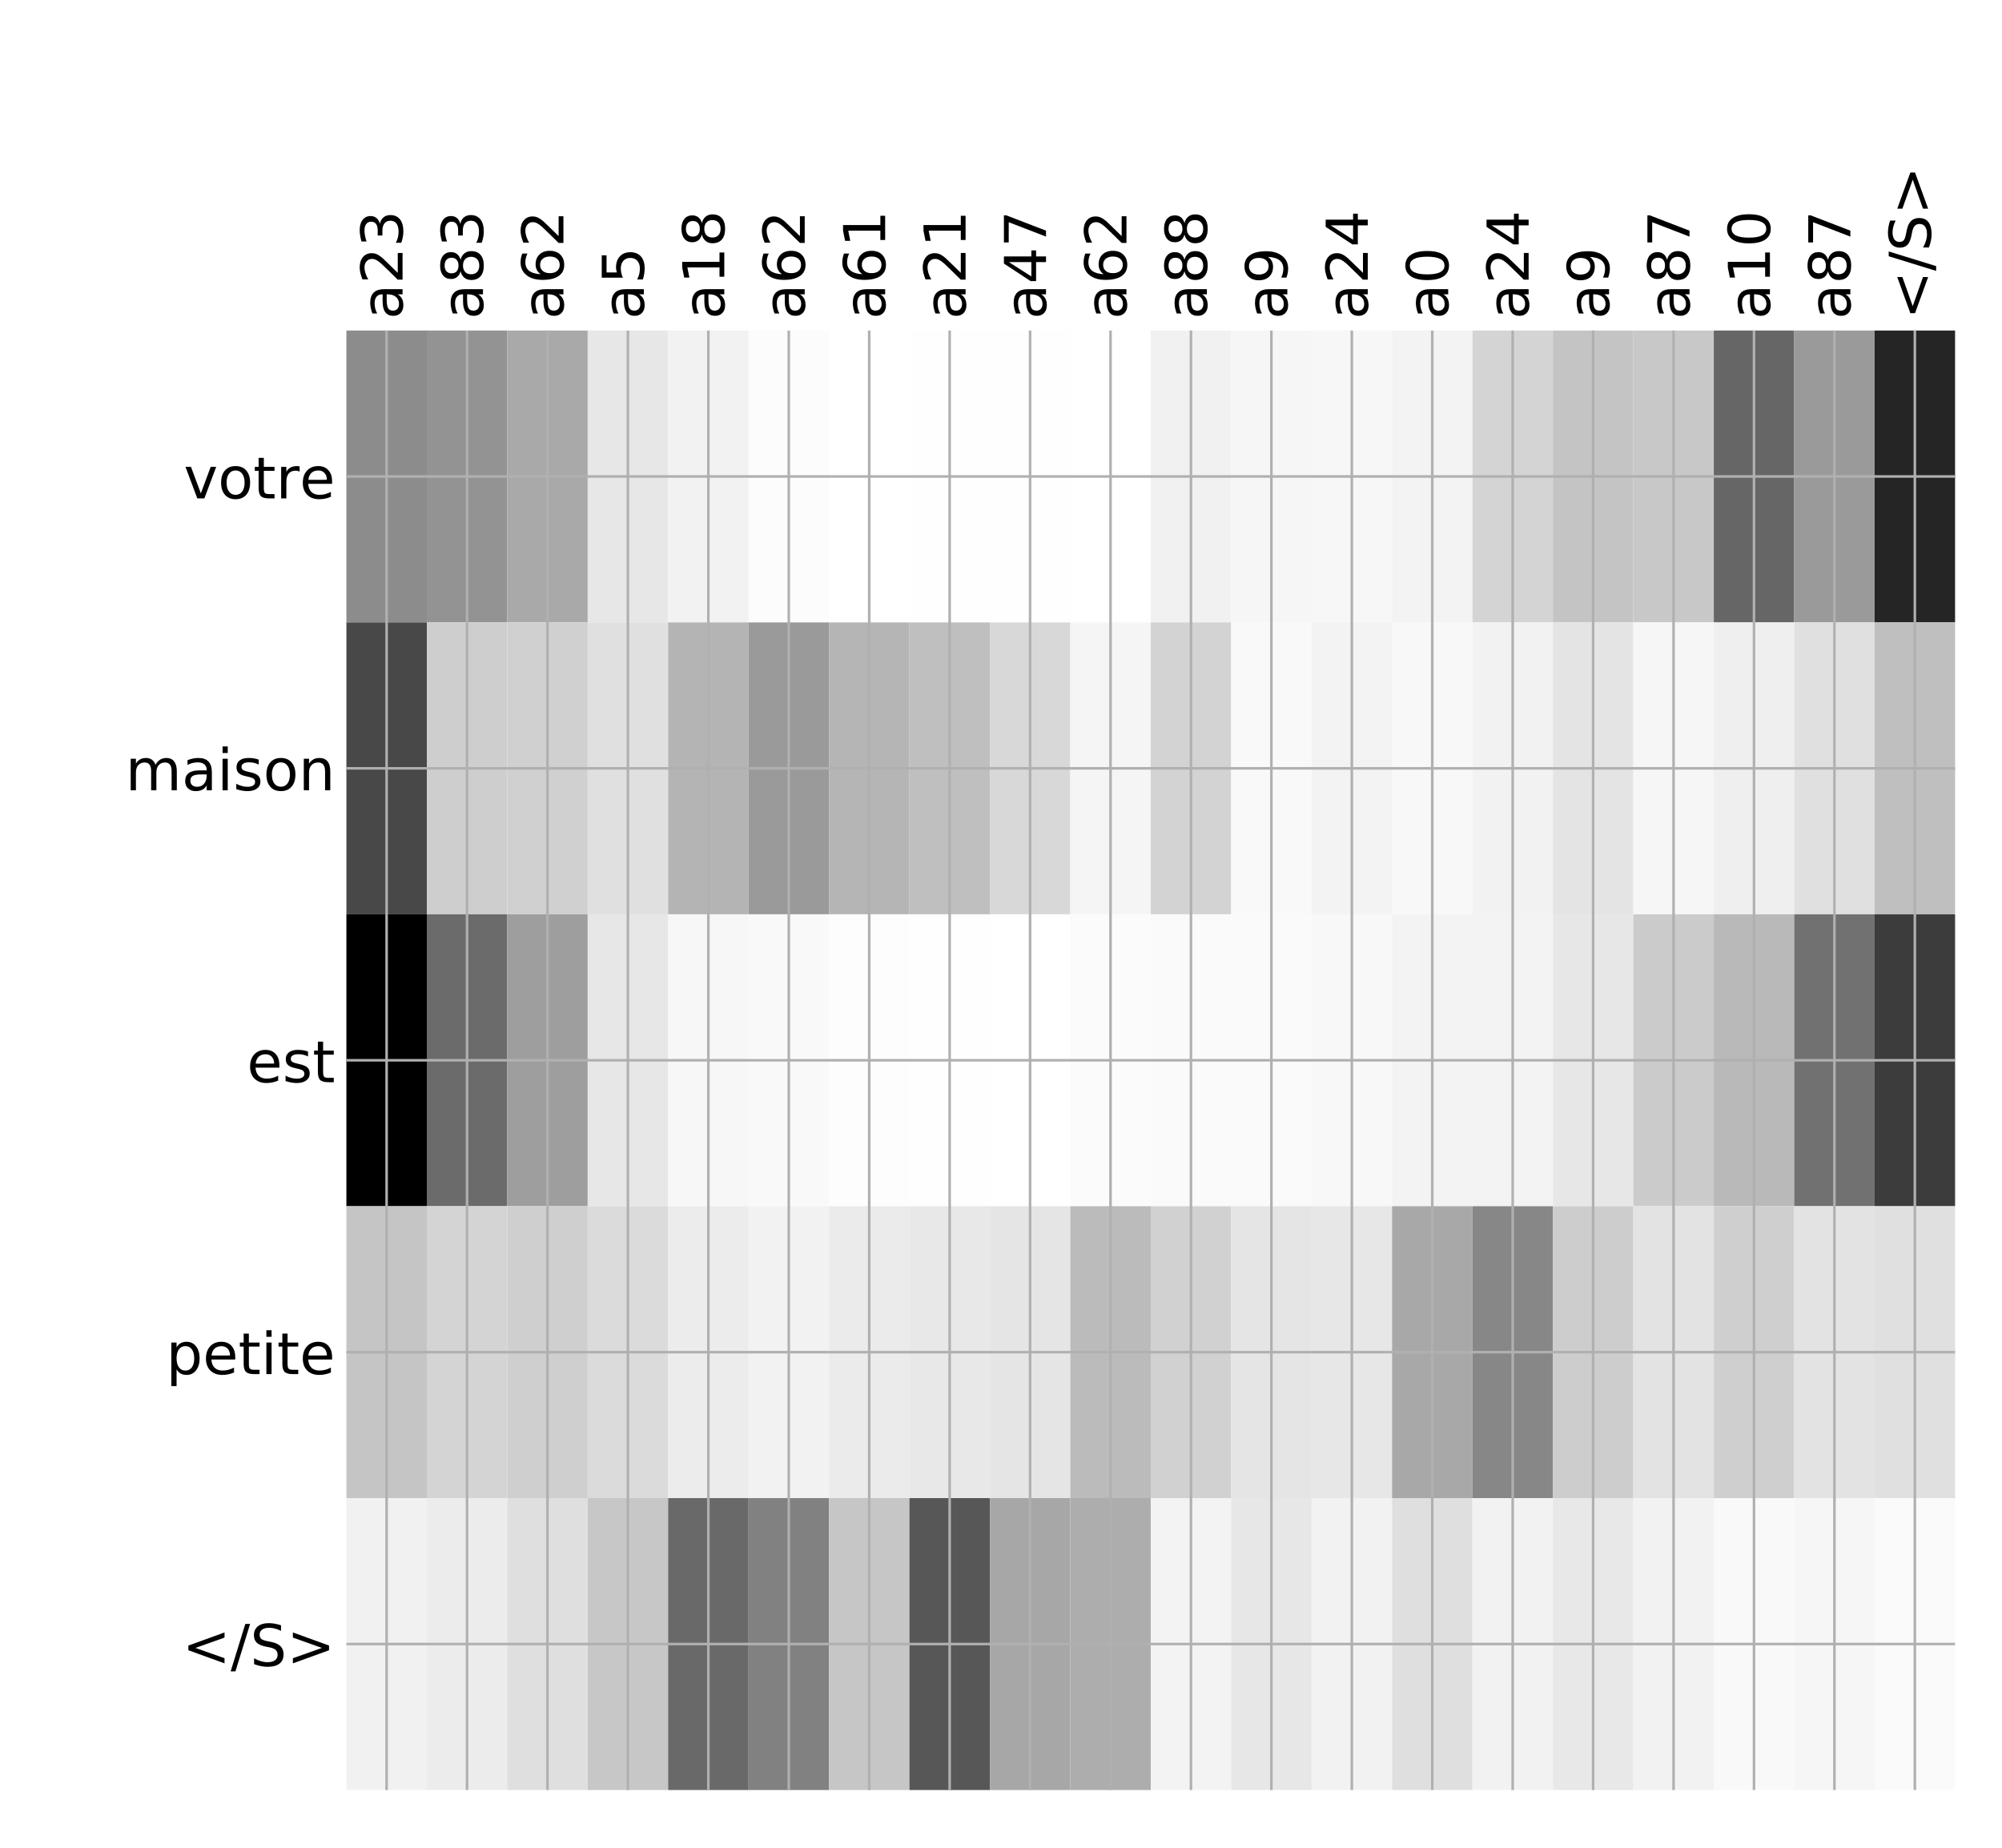 <?xml version="1.0" encoding="utf-8" standalone="no"?>
<!DOCTYPE svg PUBLIC "-//W3C//DTD SVG 1.1//EN"
  "http://www.w3.org/Graphics/SVG/1.1/DTD/svg11.dtd">
<!-- Created with matplotlib (http://matplotlib.org/) -->
<svg height="576pt" version="1.1" viewBox="0 0 624 576" width="624pt" xmlns="http://www.w3.org/2000/svg" xmlns:xlink="http://www.w3.org/1999/xlink">
 <defs>
  <style type="text/css">
*{stroke-linecap:butt;stroke-linejoin:round;}
  </style>
 </defs>
 <g id="figure_1">
  <g id="patch_1">
   <path d="M 0 576 
L 624 576 
L 624 0 
L 0 0 
z
" style="fill:#ffffff;"/>
  </g>
  <g id="axes_1">
   <g id="PolyCollection_1">
    <path clip-path="url(#p3d33e435b2)" d="M 107.968 103.033 
L 107.968 194.027 
L 133.038 194.027 
L 133.038 103.033 
L 107.968 103.033 
z
" style="fill:#8c8c8c;"/>
    <path clip-path="url(#p3d33e435b2)" d="M 133.038 103.033 
L 133.038 194.027 
L 158.108 194.027 
L 158.108 103.033 
L 133.038 103.033 
z
" style="fill:#939393;"/>
    <path clip-path="url(#p3d33e435b2)" d="M 158.108 103.033 
L 158.108 194.027 
L 183.179 194.027 
L 183.179 103.033 
L 158.108 103.033 
z
" style="fill:#a9a9a9;"/>
    <path clip-path="url(#p3d33e435b2)" d="M 183.179 103.033 
L 183.179 194.027 
L 208.249 194.027 
L 208.249 103.033 
L 183.179 103.033 
z
" style="fill:#e7e7e7;"/>
    <path clip-path="url(#p3d33e435b2)" d="M 208.249 103.033 
L 208.249 194.027 
L 233.32 194.027 
L 233.32 103.033 
L 208.249 103.033 
z
" style="fill:#f2f2f2;"/>
    <path clip-path="url(#p3d33e435b2)" d="M 233.32 103.033 
L 233.32 194.027 
L 258.39 194.027 
L 258.39 103.033 
L 233.32 103.033 
z
" style="fill:#fcfcfc;"/>
    <path clip-path="url(#p3d33e435b2)" d="M 258.39 103.033 
L 258.39 194.027 
L 283.46 194.027 
L 283.46 103.033 
L 258.39 103.033 
z
" style="fill:#ffffff;"/>
    <path clip-path="url(#p3d33e435b2)" d="M 283.46 103.033 
L 283.46 194.027 
L 308.531 194.027 
L 308.531 103.033 
L 283.46 103.033 
z
" style="fill:#fefefe;"/>
    <path clip-path="url(#p3d33e435b2)" d="M 308.531 103.033 
L 308.531 194.027 
L 333.601 194.027 
L 333.601 103.033 
L 308.531 103.033 
z
" style="fill:#fefefe;"/>
    <path clip-path="url(#p3d33e435b2)" d="M 333.601 103.033 
L 333.601 194.027 
L 358.671 194.027 
L 358.671 103.033 
L 333.601 103.033 
z
" style="fill:#ffffff;"/>
    <path clip-path="url(#p3d33e435b2)" d="M 358.671 103.033 
L 358.671 194.027 
L 383.742 194.027 
L 383.742 103.033 
L 358.671 103.033 
z
" style="fill:#f1f1f1;"/>
    <path clip-path="url(#p3d33e435b2)" d="M 383.742 103.033 
L 383.742 194.027 
L 408.812 194.027 
L 408.812 103.033 
L 383.742 103.033 
z
" style="fill:#f6f6f6;"/>
    <path clip-path="url(#p3d33e435b2)" d="M 408.812 103.033 
L 408.812 194.027 
L 433.882 194.027 
L 433.882 103.033 
L 408.812 103.033 
z
" style="fill:#f7f7f7;"/>
    <path clip-path="url(#p3d33e435b2)" d="M 433.882 103.033 
L 433.882 194.027 
L 458.953 194.027 
L 458.953 103.033 
L 433.882 103.033 
z
" style="fill:#f3f3f3;"/>
    <path clip-path="url(#p3d33e435b2)" d="M 458.953 103.033 
L 458.953 194.027 
L 484.023 194.027 
L 484.023 103.033 
L 458.953 103.033 
z
" style="fill:#d4d4d4;"/>
    <path clip-path="url(#p3d33e435b2)" d="M 484.023 103.033 
L 484.023 194.027 
L 509.094 194.027 
L 509.094 103.033 
L 484.023 103.033 
z
" style="fill:#c4c4c4;"/>
    <path clip-path="url(#p3d33e435b2)" d="M 509.094 103.033 
L 509.094 194.027 
L 534.164 194.027 
L 534.164 103.033 
L 509.094 103.033 
z
" style="fill:#c8c8c8;"/>
    <path clip-path="url(#p3d33e435b2)" d="M 534.164 103.033 
L 534.164 194.027 
L 559.234 194.027 
L 559.234 103.033 
L 534.164 103.033 
z
" style="fill:#666666;"/>
    <path clip-path="url(#p3d33e435b2)" d="M 559.234 103.033 
L 559.234 194.027 
L 584.305 194.027 
L 584.305 103.033 
L 559.234 103.033 
z
" style="fill:#9a9a9a;"/>
    <path clip-path="url(#p3d33e435b2)" d="M 584.305 103.033 
L 584.305 194.027 
L 609.375 194.027 
L 609.375 103.033 
L 584.305 103.033 
z
" style="fill:#252525;"/>
    <path clip-path="url(#p3d33e435b2)" d="M 107.968 194.027 
L 107.968 285.02 
L 133.038 285.02 
L 133.038 194.027 
L 107.968 194.027 
z
" style="fill:#484848;"/>
    <path clip-path="url(#p3d33e435b2)" d="M 133.038 194.027 
L 133.038 285.02 
L 158.108 285.02 
L 158.108 194.027 
L 133.038 194.027 
z
" style="fill:#cecece;"/>
    <path clip-path="url(#p3d33e435b2)" d="M 158.108 194.027 
L 158.108 285.02 
L 183.179 285.02 
L 183.179 194.027 
L 158.108 194.027 
z
" style="fill:#d0d0d0;"/>
    <path clip-path="url(#p3d33e435b2)" d="M 183.179 194.027 
L 183.179 285.02 
L 208.249 285.02 
L 208.249 194.027 
L 183.179 194.027 
z
" style="fill:#e0e0e0;"/>
    <path clip-path="url(#p3d33e435b2)" d="M 208.249 194.027 
L 208.249 285.02 
L 233.32 285.02 
L 233.32 194.027 
L 208.249 194.027 
z
" style="fill:#b4b4b4;"/>
    <path clip-path="url(#p3d33e435b2)" d="M 233.32 194.027 
L 233.32 285.02 
L 258.39 285.02 
L 258.39 194.027 
L 233.32 194.027 
z
" style="fill:#9a9a9a;"/>
    <path clip-path="url(#p3d33e435b2)" d="M 258.39 194.027 
L 258.39 285.02 
L 283.46 285.02 
L 283.46 194.027 
L 258.39 194.027 
z
" style="fill:#b5b5b5;"/>
    <path clip-path="url(#p3d33e435b2)" d="M 283.46 194.027 
L 283.46 285.02 
L 308.531 285.02 
L 308.531 194.027 
L 283.46 194.027 
z
" style="fill:#bfbfbf;"/>
    <path clip-path="url(#p3d33e435b2)" d="M 308.531 194.027 
L 308.531 285.02 
L 333.601 285.02 
L 333.601 194.027 
L 308.531 194.027 
z
" style="fill:#d8d8d8;"/>
    <path clip-path="url(#p3d33e435b2)" d="M 333.601 194.027 
L 333.601 285.02 
L 358.671 285.02 
L 358.671 194.027 
L 333.601 194.027 
z
" style="fill:#f5f5f5;"/>
    <path clip-path="url(#p3d33e435b2)" d="M 358.671 194.027 
L 358.671 285.02 
L 383.742 285.02 
L 383.742 194.027 
L 358.671 194.027 
z
" style="fill:#d3d3d3;"/>
    <path clip-path="url(#p3d33e435b2)" d="M 383.742 194.027 
L 383.742 285.02 
L 408.812 285.02 
L 408.812 194.027 
L 383.742 194.027 
z
" style="fill:#f9f9f9;"/>
    <path clip-path="url(#p3d33e435b2)" d="M 408.812 194.027 
L 408.812 285.02 
L 433.882 285.02 
L 433.882 194.027 
L 408.812 194.027 
z
" style="fill:#f3f3f3;"/>
    <path clip-path="url(#p3d33e435b2)" d="M 433.882 194.027 
L 433.882 285.02 
L 458.953 285.02 
L 458.953 194.027 
L 433.882 194.027 
z
" style="fill:#f8f8f8;"/>
    <path clip-path="url(#p3d33e435b2)" d="M 458.953 194.027 
L 458.953 285.02 
L 484.023 285.02 
L 484.023 194.027 
L 458.953 194.027 
z
" style="fill:#f2f2f2;"/>
    <path clip-path="url(#p3d33e435b2)" d="M 484.023 194.027 
L 484.023 285.02 
L 509.094 285.02 
L 509.094 194.027 
L 484.023 194.027 
z
" style="fill:#e4e4e4;"/>
    <path clip-path="url(#p3d33e435b2)" d="M 509.094 194.027 
L 509.094 285.02 
L 534.164 285.02 
L 534.164 194.027 
L 509.094 194.027 
z
" style="fill:#f6f6f6;"/>
    <path clip-path="url(#p3d33e435b2)" d="M 534.164 194.027 
L 534.164 285.02 
L 559.234 285.02 
L 559.234 194.027 
L 534.164 194.027 
z
" style="fill:#efefef;"/>
    <path clip-path="url(#p3d33e435b2)" d="M 559.234 194.027 
L 559.234 285.02 
L 584.305 285.02 
L 584.305 194.027 
L 559.234 194.027 
z
" style="fill:#e0e0e0;"/>
    <path clip-path="url(#p3d33e435b2)" d="M 584.305 194.027 
L 584.305 285.02 
L 609.375 285.02 
L 609.375 194.027 
L 584.305 194.027 
z
" style="fill:#bfbfbf;"/>
    <path clip-path="url(#p3d33e435b2)" d="M 107.968 285.02 
L 107.968 376.013 
L 133.038 376.013 
L 133.038 285.02 
L 107.968 285.02 
z
"/>
    <path clip-path="url(#p3d33e435b2)" d="M 133.038 285.02 
L 133.038 376.013 
L 158.108 376.013 
L 158.108 285.02 
L 133.038 285.02 
z
" style="fill:#6b6b6b;"/>
    <path clip-path="url(#p3d33e435b2)" d="M 158.108 285.02 
L 158.108 376.013 
L 183.179 376.013 
L 183.179 285.02 
L 158.108 285.02 
z
" style="fill:#9e9e9e;"/>
    <path clip-path="url(#p3d33e435b2)" d="M 183.179 285.02 
L 183.179 376.013 
L 208.249 376.013 
L 208.249 285.02 
L 183.179 285.02 
z
" style="fill:#e7e7e7;"/>
    <path clip-path="url(#p3d33e435b2)" d="M 208.249 285.02 
L 208.249 376.013 
L 233.32 376.013 
L 233.32 285.02 
L 208.249 285.02 
z
" style="fill:#f7f7f7;"/>
    <path clip-path="url(#p3d33e435b2)" d="M 233.32 285.02 
L 233.32 376.013 
L 258.39 376.013 
L 258.39 285.02 
L 233.32 285.02 
z
" style="fill:#f9f9f9;"/>
    <path clip-path="url(#p3d33e435b2)" d="M 258.39 285.02 
L 258.39 376.013 
L 283.46 376.013 
L 283.46 285.02 
L 258.39 285.02 
z
" style="fill:#fdfdfd;"/>
    <path clip-path="url(#p3d33e435b2)" d="M 283.46 285.02 
L 283.46 376.013 
L 308.531 376.013 
L 308.531 285.02 
L 283.46 285.02 
z
" style="fill:#fefefe;"/>
    <path clip-path="url(#p3d33e435b2)" d="M 308.531 285.02 
L 308.531 376.013 
L 333.601 376.013 
L 333.601 285.02 
L 308.531 285.02 
z
" style="fill:#ffffff;"/>
    <path clip-path="url(#p3d33e435b2)" d="M 333.601 285.02 
L 333.601 376.013 
L 358.671 376.013 
L 358.671 285.02 
L 333.601 285.02 
z
" style="fill:#fbfbfb;"/>
    <path clip-path="url(#p3d33e435b2)" d="M 358.671 285.02 
L 358.671 376.013 
L 383.742 376.013 
L 383.742 285.02 
L 358.671 285.02 
z
" style="fill:#fafafa;"/>
    <path clip-path="url(#p3d33e435b2)" d="M 383.742 285.02 
L 383.742 376.013 
L 408.812 376.013 
L 408.812 285.02 
L 383.742 285.02 
z
" style="fill:#fafafa;"/>
    <path clip-path="url(#p3d33e435b2)" d="M 408.812 285.02 
L 408.812 376.013 
L 433.882 376.013 
L 433.882 285.02 
L 408.812 285.02 
z
" style="fill:#f8f8f8;"/>
    <path clip-path="url(#p3d33e435b2)" d="M 433.882 285.02 
L 433.882 376.013 
L 458.953 376.013 
L 458.953 285.02 
L 433.882 285.02 
z
" style="fill:#f3f3f3;"/>
    <path clip-path="url(#p3d33e435b2)" d="M 458.953 285.02 
L 458.953 376.013 
L 484.023 376.013 
L 484.023 285.02 
L 458.953 285.02 
z
" style="fill:#f3f3f3;"/>
    <path clip-path="url(#p3d33e435b2)" d="M 484.023 285.02 
L 484.023 376.013 
L 509.094 376.013 
L 509.094 285.02 
L 484.023 285.02 
z
" style="fill:#e7e7e7;"/>
    <path clip-path="url(#p3d33e435b2)" d="M 509.094 285.02 
L 509.094 376.013 
L 534.164 376.013 
L 534.164 285.02 
L 509.094 285.02 
z
" style="fill:#cbcbcb;"/>
    <path clip-path="url(#p3d33e435b2)" d="M 534.164 285.02 
L 534.164 376.013 
L 559.234 376.013 
L 559.234 285.02 
L 534.164 285.02 
z
" style="fill:#b9b9b9;"/>
    <path clip-path="url(#p3d33e435b2)" d="M 559.234 285.02 
L 559.234 376.013 
L 584.305 376.013 
L 584.305 285.02 
L 559.234 285.02 
z
" style="fill:#717171;"/>
    <path clip-path="url(#p3d33e435b2)" d="M 584.305 285.02 
L 584.305 376.013 
L 609.375 376.013 
L 609.375 285.02 
L 584.305 285.02 
z
" style="fill:#3c3c3c;"/>
    <path clip-path="url(#p3d33e435b2)" d="M 107.968 376.013 
L 107.968 467.007 
L 133.038 467.007 
L 133.038 376.013 
L 107.968 376.013 
z
" style="fill:#c5c5c5;"/>
    <path clip-path="url(#p3d33e435b2)" d="M 133.038 376.013 
L 133.038 467.007 
L 158.108 467.007 
L 158.108 376.013 
L 133.038 376.013 
z
" style="fill:#d4d4d4;"/>
    <path clip-path="url(#p3d33e435b2)" d="M 158.108 376.013 
L 158.108 467.007 
L 183.179 467.007 
L 183.179 376.013 
L 158.108 376.013 
z
" style="fill:#cfcfcf;"/>
    <path clip-path="url(#p3d33e435b2)" d="M 183.179 376.013 
L 183.179 467.007 
L 208.249 467.007 
L 208.249 376.013 
L 183.179 376.013 
z
" style="fill:#dbdbdb;"/>
    <path clip-path="url(#p3d33e435b2)" d="M 208.249 376.013 
L 208.249 467.007 
L 233.32 467.007 
L 233.32 376.013 
L 208.249 376.013 
z
" style="fill:#ececec;"/>
    <path clip-path="url(#p3d33e435b2)" d="M 233.32 376.013 
L 233.32 467.007 
L 258.39 467.007 
L 258.39 376.013 
L 233.32 376.013 
z
" style="fill:#f2f2f2;"/>
    <path clip-path="url(#p3d33e435b2)" d="M 258.39 376.013 
L 258.39 467.007 
L 283.46 467.007 
L 283.46 376.013 
L 258.39 376.013 
z
" style="fill:#ebebeb;"/>
    <path clip-path="url(#p3d33e435b2)" d="M 283.46 376.013 
L 283.46 467.007 
L 308.531 467.007 
L 308.531 376.013 
L 283.46 376.013 
z
" style="fill:#e8e8e8;"/>
    <path clip-path="url(#p3d33e435b2)" d="M 308.531 376.013 
L 308.531 467.007 
L 333.601 467.007 
L 333.601 376.013 
L 308.531 376.013 
z
" style="fill:#e5e5e5;"/>
    <path clip-path="url(#p3d33e435b2)" d="M 333.601 376.013 
L 333.601 467.007 
L 358.671 467.007 
L 358.671 376.013 
L 333.601 376.013 
z
" style="fill:#bbbbbb;"/>
    <path clip-path="url(#p3d33e435b2)" d="M 358.671 376.013 
L 358.671 467.007 
L 383.742 467.007 
L 383.742 376.013 
L 358.671 376.013 
z
" style="fill:#d1d1d1;"/>
    <path clip-path="url(#p3d33e435b2)" d="M 383.742 376.013 
L 383.742 467.007 
L 408.812 467.007 
L 408.812 376.013 
L 383.742 376.013 
z
" style="fill:#e5e5e5;"/>
    <path clip-path="url(#p3d33e435b2)" d="M 408.812 376.013 
L 408.812 467.007 
L 433.882 467.007 
L 433.882 376.013 
L 408.812 376.013 
z
" style="fill:#e7e7e7;"/>
    <path clip-path="url(#p3d33e435b2)" d="M 433.882 376.013 
L 433.882 467.007 
L 458.953 467.007 
L 458.953 376.013 
L 433.882 376.013 
z
" style="fill:#a8a8a8;"/>
    <path clip-path="url(#p3d33e435b2)" d="M 458.953 376.013 
L 458.953 467.007 
L 484.023 467.007 
L 484.023 376.013 
L 458.953 376.013 
z
" style="fill:#878787;"/>
    <path clip-path="url(#p3d33e435b2)" d="M 484.023 376.013 
L 484.023 467.007 
L 509.094 467.007 
L 509.094 376.013 
L 484.023 376.013 
z
" style="fill:#cdcdcd;"/>
    <path clip-path="url(#p3d33e435b2)" d="M 509.094 376.013 
L 509.094 467.007 
L 534.164 467.007 
L 534.164 376.013 
L 509.094 376.013 
z
" style="fill:#e3e3e3;"/>
    <path clip-path="url(#p3d33e435b2)" d="M 534.164 376.013 
L 534.164 467.007 
L 559.234 467.007 
L 559.234 376.013 
L 534.164 376.013 
z
" style="fill:#cfcfcf;"/>
    <path clip-path="url(#p3d33e435b2)" d="M 559.234 376.013 
L 559.234 467.007 
L 584.305 467.007 
L 584.305 376.013 
L 559.234 376.013 
z
" style="fill:#e3e3e3;"/>
    <path clip-path="url(#p3d33e435b2)" d="M 584.305 376.013 
L 584.305 467.007 
L 609.375 467.007 
L 609.375 376.013 
L 584.305 376.013 
z
" style="fill:#e0e0e0;"/>
    <path clip-path="url(#p3d33e435b2)" d="M 107.968 467.007 
L 107.968 558 
L 133.038 558 
L 133.038 467.007 
L 107.968 467.007 
z
" style="fill:#f1f1f1;"/>
    <path clip-path="url(#p3d33e435b2)" d="M 133.038 467.007 
L 133.038 558 
L 158.108 558 
L 158.108 467.007 
L 133.038 467.007 
z
" style="fill:#ececec;"/>
    <path clip-path="url(#p3d33e435b2)" d="M 158.108 467.007 
L 158.108 558 
L 183.179 558 
L 183.179 467.007 
L 158.108 467.007 
z
" style="fill:#dfdfdf;"/>
    <path clip-path="url(#p3d33e435b2)" d="M 183.179 467.007 
L 183.179 558 
L 208.249 558 
L 208.249 467.007 
L 183.179 467.007 
z
" style="fill:#c7c7c7;"/>
    <path clip-path="url(#p3d33e435b2)" d="M 208.249 467.007 
L 208.249 558 
L 233.32 558 
L 233.32 467.007 
L 208.249 467.007 
z
" style="fill:#696969;"/>
    <path clip-path="url(#p3d33e435b2)" d="M 233.32 467.007 
L 233.32 558 
L 258.39 558 
L 258.39 467.007 
L 233.32 467.007 
z
" style="fill:#818181;"/>
    <path clip-path="url(#p3d33e435b2)" d="M 258.39 467.007 
L 258.39 558 
L 283.46 558 
L 283.46 467.007 
L 258.39 467.007 
z
" style="fill:#c6c6c6;"/>
    <path clip-path="url(#p3d33e435b2)" d="M 283.46 467.007 
L 283.46 558 
L 308.531 558 
L 308.531 467.007 
L 283.46 467.007 
z
" style="fill:#575757;"/>
    <path clip-path="url(#p3d33e435b2)" d="M 308.531 467.007 
L 308.531 558 
L 333.601 558 
L 333.601 467.007 
L 308.531 467.007 
z
" style="fill:#a7a7a7;"/>
    <path clip-path="url(#p3d33e435b2)" d="M 333.601 467.007 
L 333.601 558 
L 358.671 558 
L 358.671 467.007 
L 333.601 467.007 
z
" style="fill:#adadad;"/>
    <path clip-path="url(#p3d33e435b2)" d="M 358.671 467.007 
L 358.671 558 
L 383.742 558 
L 383.742 467.007 
L 358.671 467.007 
z
" style="fill:#f3f3f3;"/>
    <path clip-path="url(#p3d33e435b2)" d="M 383.742 467.007 
L 383.742 558 
L 408.812 558 
L 408.812 467.007 
L 383.742 467.007 
z
" style="fill:#e7e7e7;"/>
    <path clip-path="url(#p3d33e435b2)" d="M 408.812 467.007 
L 408.812 558 
L 433.882 558 
L 433.882 467.007 
L 408.812 467.007 
z
" style="fill:#f2f2f2;"/>
    <path clip-path="url(#p3d33e435b2)" d="M 433.882 467.007 
L 433.882 558 
L 458.953 558 
L 458.953 467.007 
L 433.882 467.007 
z
" style="fill:#dfdfdf;"/>
    <path clip-path="url(#p3d33e435b2)" d="M 458.953 467.007 
L 458.953 558 
L 484.023 558 
L 484.023 467.007 
L 458.953 467.007 
z
" style="fill:#f2f2f2;"/>
    <path clip-path="url(#p3d33e435b2)" d="M 484.023 467.007 
L 484.023 558 
L 509.094 558 
L 509.094 467.007 
L 484.023 467.007 
z
" style="fill:#e8e8e8;"/>
    <path clip-path="url(#p3d33e435b2)" d="M 509.094 467.007 
L 509.094 558 
L 534.164 558 
L 534.164 467.007 
L 509.094 467.007 
z
" style="fill:#f2f2f2;"/>
    <path clip-path="url(#p3d33e435b2)" d="M 534.164 467.007 
L 534.164 558 
L 559.234 558 
L 559.234 467.007 
L 534.164 467.007 
z
" style="fill:#f9f9f9;"/>
    <path clip-path="url(#p3d33e435b2)" d="M 559.234 467.007 
L 559.234 558 
L 584.305 558 
L 584.305 467.007 
L 559.234 467.007 
z
" style="fill:#f6f6f6;"/>
    <path clip-path="url(#p3d33e435b2)" d="M 584.305 467.007 
L 584.305 558 
L 609.375 558 
L 609.375 467.007 
L 584.305 467.007 
z
" style="fill:#fafafa;"/>
   </g>
   <g id="matplotlib.axis_1">
    <g id="xtick_1">
     <g id="line2d_1">
      <path clip-path="url(#p3d33e435b2)" d="M 120.503 558 
L 120.503 103.033 
" style="fill:none;stroke:#b0b0b0;stroke-linecap:square;stroke-width:0.8;"/>
     </g>
     <g id="line2d_2"/>
     <g id="text_1">
      <!-- a23 -->
      <defs>
       <path d="M 34.281 27.484 
Q 23.391 27.484 19.188 25 
Q 14.984 22.516 14.984 16.5 
Q 14.984 11.719 18.141 8.906 
Q 21.297 6.109 26.703 6.109 
Q 34.188 6.109 38.703 11.406 
Q 43.219 16.703 43.219 25.484 
L 43.219 27.484 
z
M 52.203 31.203 
L 52.203 0 
L 43.219 0 
L 43.219 8.297 
Q 40.141 3.328 35.547 0.953 
Q 30.953 -1.422 24.312 -1.422 
Q 15.922 -1.422 10.953 3.297 
Q 6 8.016 6 15.922 
Q 6 25.141 12.172 29.828 
Q 18.359 34.516 30.609 34.516 
L 43.219 34.516 
L 43.219 35.406 
Q 43.219 41.609 39.141 45 
Q 35.062 48.391 27.688 48.391 
Q 23 48.391 18.547 47.266 
Q 14.109 46.141 10.016 43.891 
L 10.016 52.203 
Q 14.938 54.109 19.578 55.047 
Q 24.219 56 28.609 56 
Q 40.484 56 46.344 49.844 
Q 52.203 43.703 52.203 31.203 
z
" id="DejaVuSans-61"/>
       <path d="M 19.188 8.297 
L 53.609 8.297 
L 53.609 0 
L 7.328 0 
L 7.328 8.297 
Q 12.938 14.109 22.625 23.891 
Q 32.328 33.688 34.812 36.531 
Q 39.547 41.844 41.422 45.531 
Q 43.312 49.219 43.312 52.781 
Q 43.312 58.594 39.234 62.25 
Q 35.156 65.922 28.609 65.922 
Q 23.969 65.922 18.812 64.312 
Q 13.672 62.703 7.812 59.422 
L 7.812 69.391 
Q 13.766 71.781 18.938 73 
Q 24.125 74.219 28.422 74.219 
Q 39.75 74.219 46.484 68.547 
Q 53.219 62.891 53.219 53.422 
Q 53.219 48.922 51.531 44.891 
Q 49.859 40.875 45.406 35.406 
Q 44.188 33.984 37.641 27.219 
Q 31.109 20.453 19.188 8.297 
z
" id="DejaVuSans-32"/>
       <path d="M 40.578 39.312 
Q 47.656 37.797 51.625 33 
Q 55.609 28.219 55.609 21.188 
Q 55.609 10.406 48.188 4.484 
Q 40.766 -1.422 27.094 -1.422 
Q 22.516 -1.422 17.656 -0.516 
Q 12.797 0.391 7.625 2.203 
L 7.625 11.719 
Q 11.719 9.328 16.594 8.109 
Q 21.484 6.891 26.812 6.891 
Q 36.078 6.891 40.938 10.547 
Q 45.797 14.203 45.797 21.188 
Q 45.797 27.641 41.281 31.266 
Q 36.766 34.906 28.719 34.906 
L 20.219 34.906 
L 20.219 43.016 
L 29.109 43.016 
Q 36.375 43.016 40.234 45.922 
Q 44.094 48.828 44.094 54.297 
Q 44.094 59.906 40.109 62.906 
Q 36.141 65.922 28.719 65.922 
Q 24.656 65.922 20.016 65.031 
Q 15.375 64.156 9.812 62.312 
L 9.812 71.094 
Q 15.438 72.656 20.344 73.438 
Q 25.25 74.219 29.594 74.219 
Q 40.828 74.219 47.359 69.109 
Q 53.906 64.016 53.906 55.328 
Q 53.906 49.266 50.438 45.094 
Q 46.969 40.922 40.578 39.312 
z
" id="DejaVuSans-33"/>
      </defs>
      <g transform="translate(125.47 99.533)rotate(-90)scale(0.18 -0.18)">
       <use xlink:href="#DejaVuSans-61"/>
       <use x="61.279" xlink:href="#DejaVuSans-32"/>
       <use x="124.902" xlink:href="#DejaVuSans-33"/>
      </g>
     </g>
    </g>
    <g id="xtick_2">
     <g id="line2d_3">
      <path clip-path="url(#p3d33e435b2)" d="M 145.573 558 
L 145.573 103.033 
" style="fill:none;stroke:#b0b0b0;stroke-linecap:square;stroke-width:0.8;"/>
     </g>
     <g id="line2d_4"/>
     <g id="text_2">
      <!-- a83 -->
      <defs>
       <path d="M 31.781 34.625 
Q 24.75 34.625 20.719 30.859 
Q 16.703 27.094 16.703 20.516 
Q 16.703 13.922 20.719 10.156 
Q 24.75 6.391 31.781 6.391 
Q 38.812 6.391 42.859 10.172 
Q 46.922 13.969 46.922 20.516 
Q 46.922 27.094 42.891 30.859 
Q 38.875 34.625 31.781 34.625 
z
M 21.922 38.812 
Q 15.578 40.375 12.031 44.719 
Q 8.5 49.078 8.5 55.328 
Q 8.5 64.062 14.719 69.141 
Q 20.953 74.219 31.781 74.219 
Q 42.672 74.219 48.875 69.141 
Q 55.078 64.062 55.078 55.328 
Q 55.078 49.078 51.531 44.719 
Q 48 40.375 41.703 38.812 
Q 48.828 37.156 52.797 32.312 
Q 56.781 27.484 56.781 20.516 
Q 56.781 9.906 50.312 4.234 
Q 43.844 -1.422 31.781 -1.422 
Q 19.734 -1.422 13.25 4.234 
Q 6.781 9.906 6.781 20.516 
Q 6.781 27.484 10.781 32.312 
Q 14.797 37.156 21.922 38.812 
z
M 18.312 54.391 
Q 18.312 48.734 21.844 45.562 
Q 25.391 42.391 31.781 42.391 
Q 38.141 42.391 41.719 45.562 
Q 45.312 48.734 45.312 54.391 
Q 45.312 60.062 41.719 63.234 
Q 38.141 66.406 31.781 66.406 
Q 25.391 66.406 21.844 63.234 
Q 18.312 60.062 18.312 54.391 
z
" id="DejaVuSans-38"/>
      </defs>
      <g transform="translate(150.54 99.533)rotate(-90)scale(0.18 -0.18)">
       <use xlink:href="#DejaVuSans-61"/>
       <use x="61.279" xlink:href="#DejaVuSans-38"/>
       <use x="124.902" xlink:href="#DejaVuSans-33"/>
      </g>
     </g>
    </g>
    <g id="xtick_3">
     <g id="line2d_5">
      <path clip-path="url(#p3d33e435b2)" d="M 170.644 558 
L 170.644 103.033 
" style="fill:none;stroke:#b0b0b0;stroke-linecap:square;stroke-width:0.8;"/>
     </g>
     <g id="line2d_6"/>
     <g id="text_3">
      <!-- a62 -->
      <defs>
       <path d="M 33.016 40.375 
Q 26.375 40.375 22.484 35.828 
Q 18.609 31.297 18.609 23.391 
Q 18.609 15.531 22.484 10.953 
Q 26.375 6.391 33.016 6.391 
Q 39.656 6.391 43.531 10.953 
Q 47.406 15.531 47.406 23.391 
Q 47.406 31.297 43.531 35.828 
Q 39.656 40.375 33.016 40.375 
z
M 52.594 71.297 
L 52.594 62.312 
Q 48.875 64.062 45.094 64.984 
Q 41.312 65.922 37.594 65.922 
Q 27.828 65.922 22.672 59.328 
Q 17.531 52.734 16.797 39.406 
Q 19.672 43.656 24.016 45.922 
Q 28.375 48.188 33.594 48.188 
Q 44.578 48.188 50.953 41.516 
Q 57.328 34.859 57.328 23.391 
Q 57.328 12.156 50.688 5.359 
Q 44.047 -1.422 33.016 -1.422 
Q 20.359 -1.422 13.672 8.266 
Q 6.984 17.969 6.984 36.375 
Q 6.984 53.656 15.188 63.938 
Q 23.391 74.219 37.203 74.219 
Q 40.922 74.219 44.703 73.484 
Q 48.484 72.75 52.594 71.297 
z
" id="DejaVuSans-36"/>
      </defs>
      <g transform="translate(175.61 99.533)rotate(-90)scale(0.18 -0.18)">
       <use xlink:href="#DejaVuSans-61"/>
       <use x="61.279" xlink:href="#DejaVuSans-36"/>
       <use x="124.902" xlink:href="#DejaVuSans-32"/>
      </g>
     </g>
    </g>
    <g id="xtick_4">
     <g id="line2d_7">
      <path clip-path="url(#p3d33e435b2)" d="M 195.714 558 
L 195.714 103.033 
" style="fill:none;stroke:#b0b0b0;stroke-linecap:square;stroke-width:0.8;"/>
     </g>
     <g id="line2d_8"/>
     <g id="text_4">
      <!-- a5 -->
      <defs>
       <path d="M 10.797 72.906 
L 49.516 72.906 
L 49.516 64.594 
L 19.828 64.594 
L 19.828 46.734 
Q 21.969 47.469 24.109 47.828 
Q 26.266 48.188 28.422 48.188 
Q 40.625 48.188 47.75 41.5 
Q 54.891 34.812 54.891 23.391 
Q 54.891 11.625 47.562 5.094 
Q 40.234 -1.422 26.906 -1.422 
Q 22.312 -1.422 17.547 -0.641 
Q 12.797 0.141 7.719 1.703 
L 7.719 11.625 
Q 12.109 9.234 16.797 8.062 
Q 21.484 6.891 26.703 6.891 
Q 35.156 6.891 40.078 11.328 
Q 45.016 15.766 45.016 23.391 
Q 45.016 31 40.078 35.438 
Q 35.156 39.891 26.703 39.891 
Q 22.75 39.891 18.812 39.016 
Q 14.891 38.141 10.797 36.281 
z
" id="DejaVuSans-35"/>
      </defs>
      <g transform="translate(200.681 99.533)rotate(-90)scale(0.18 -0.18)">
       <use xlink:href="#DejaVuSans-61"/>
       <use x="61.279" xlink:href="#DejaVuSans-35"/>
      </g>
     </g>
    </g>
    <g id="xtick_5">
     <g id="line2d_9">
      <path clip-path="url(#p3d33e435b2)" d="M 220.784 558 
L 220.784 103.033 
" style="fill:none;stroke:#b0b0b0;stroke-linecap:square;stroke-width:0.8;"/>
     </g>
     <g id="line2d_10"/>
     <g id="text_5">
      <!-- a18 -->
      <defs>
       <path d="M 12.406 8.297 
L 28.516 8.297 
L 28.516 63.922 
L 10.984 60.406 
L 10.984 69.391 
L 28.422 72.906 
L 38.281 72.906 
L 38.281 8.297 
L 54.391 8.297 
L 54.391 0 
L 12.406 0 
z
" id="DejaVuSans-31"/>
      </defs>
      <g transform="translate(225.751 99.533)rotate(-90)scale(0.18 -0.18)">
       <use xlink:href="#DejaVuSans-61"/>
       <use x="61.279" xlink:href="#DejaVuSans-31"/>
       <use x="124.902" xlink:href="#DejaVuSans-38"/>
      </g>
     </g>
    </g>
    <g id="xtick_6">
     <g id="line2d_11">
      <path clip-path="url(#p3d33e435b2)" d="M 245.855 558 
L 245.855 103.033 
" style="fill:none;stroke:#b0b0b0;stroke-linecap:square;stroke-width:0.8;"/>
     </g>
     <g id="line2d_12"/>
     <g id="text_6">
      <!-- a62 -->
      <g transform="translate(250.822 99.533)rotate(-90)scale(0.18 -0.18)">
       <use xlink:href="#DejaVuSans-61"/>
       <use x="61.279" xlink:href="#DejaVuSans-36"/>
       <use x="124.902" xlink:href="#DejaVuSans-32"/>
      </g>
     </g>
    </g>
    <g id="xtick_7">
     <g id="line2d_13">
      <path clip-path="url(#p3d33e435b2)" d="M 270.925 558 
L 270.925 103.033 
" style="fill:none;stroke:#b0b0b0;stroke-linecap:square;stroke-width:0.8;"/>
     </g>
     <g id="line2d_14"/>
     <g id="text_7">
      <!-- a61 -->
      <g transform="translate(275.892 99.533)rotate(-90)scale(0.18 -0.18)">
       <use xlink:href="#DejaVuSans-61"/>
       <use x="61.279" xlink:href="#DejaVuSans-36"/>
       <use x="124.902" xlink:href="#DejaVuSans-31"/>
      </g>
     </g>
    </g>
    <g id="xtick_8">
     <g id="line2d_15">
      <path clip-path="url(#p3d33e435b2)" d="M 295.995 558 
L 295.995 103.033 
" style="fill:none;stroke:#b0b0b0;stroke-linecap:square;stroke-width:0.8;"/>
     </g>
     <g id="line2d_16"/>
     <g id="text_8">
      <!-- a21 -->
      <g transform="translate(300.962 99.533)rotate(-90)scale(0.18 -0.18)">
       <use xlink:href="#DejaVuSans-61"/>
       <use x="61.279" xlink:href="#DejaVuSans-32"/>
       <use x="124.902" xlink:href="#DejaVuSans-31"/>
      </g>
     </g>
    </g>
    <g id="xtick_9">
     <g id="line2d_17">
      <path clip-path="url(#p3d33e435b2)" d="M 321.066 558 
L 321.066 103.033 
" style="fill:none;stroke:#b0b0b0;stroke-linecap:square;stroke-width:0.8;"/>
     </g>
     <g id="line2d_18"/>
     <g id="text_9">
      <!-- a47 -->
      <defs>
       <path d="M 37.797 64.312 
L 12.891 25.391 
L 37.797 25.391 
z
M 35.203 72.906 
L 47.609 72.906 
L 47.609 25.391 
L 58.016 25.391 
L 58.016 17.188 
L 47.609 17.188 
L 47.609 0 
L 37.797 0 
L 37.797 17.188 
L 4.891 17.188 
L 4.891 26.703 
z
" id="DejaVuSans-34"/>
       <path d="M 8.203 72.906 
L 55.078 72.906 
L 55.078 68.703 
L 28.609 0 
L 18.312 0 
L 43.219 64.594 
L 8.203 64.594 
z
" id="DejaVuSans-37"/>
      </defs>
      <g transform="translate(326.033 99.533)rotate(-90)scale(0.18 -0.18)">
       <use xlink:href="#DejaVuSans-61"/>
       <use x="61.279" xlink:href="#DejaVuSans-34"/>
       <use x="124.902" xlink:href="#DejaVuSans-37"/>
      </g>
     </g>
    </g>
    <g id="xtick_10">
     <g id="line2d_19">
      <path clip-path="url(#p3d33e435b2)" d="M 346.136 558 
L 346.136 103.033 
" style="fill:none;stroke:#b0b0b0;stroke-linecap:square;stroke-width:0.8;"/>
     </g>
     <g id="line2d_20"/>
     <g id="text_10">
      <!-- a62 -->
      <g transform="translate(351.103 99.533)rotate(-90)scale(0.18 -0.18)">
       <use xlink:href="#DejaVuSans-61"/>
       <use x="61.279" xlink:href="#DejaVuSans-36"/>
       <use x="124.902" xlink:href="#DejaVuSans-32"/>
      </g>
     </g>
    </g>
    <g id="xtick_11">
     <g id="line2d_21">
      <path clip-path="url(#p3d33e435b2)" d="M 371.207 558 
L 371.207 103.033 
" style="fill:none;stroke:#b0b0b0;stroke-linecap:square;stroke-width:0.8;"/>
     </g>
     <g id="line2d_22"/>
     <g id="text_11">
      <!-- a88 -->
      <g transform="translate(376.173 99.533)rotate(-90)scale(0.18 -0.18)">
       <use xlink:href="#DejaVuSans-61"/>
       <use x="61.279" xlink:href="#DejaVuSans-38"/>
       <use x="124.902" xlink:href="#DejaVuSans-38"/>
      </g>
     </g>
    </g>
    <g id="xtick_12">
     <g id="line2d_23">
      <path clip-path="url(#p3d33e435b2)" d="M 396.277 558 
L 396.277 103.033 
" style="fill:none;stroke:#b0b0b0;stroke-linecap:square;stroke-width:0.8;"/>
     </g>
     <g id="line2d_24"/>
     <g id="text_12">
      <!-- a9 -->
      <defs>
       <path d="M 10.984 1.516 
L 10.984 10.5 
Q 14.703 8.734 18.5 7.812 
Q 22.312 6.891 25.984 6.891 
Q 35.75 6.891 40.891 13.453 
Q 46.047 20.016 46.781 33.406 
Q 43.953 29.203 39.594 26.953 
Q 35.25 24.703 29.984 24.703 
Q 19.047 24.703 12.672 31.312 
Q 6.297 37.938 6.297 49.422 
Q 6.297 60.641 12.938 67.422 
Q 19.578 74.219 30.609 74.219 
Q 43.266 74.219 49.922 64.516 
Q 56.594 54.828 56.594 36.375 
Q 56.594 19.141 48.406 8.859 
Q 40.234 -1.422 26.422 -1.422 
Q 22.703 -1.422 18.891 -0.688 
Q 15.094 0.047 10.984 1.516 
z
M 30.609 32.422 
Q 37.25 32.422 41.125 36.953 
Q 45.016 41.5 45.016 49.422 
Q 45.016 57.281 41.125 61.844 
Q 37.25 66.406 30.609 66.406 
Q 23.969 66.406 20.094 61.844 
Q 16.219 57.281 16.219 49.422 
Q 16.219 41.5 20.094 36.953 
Q 23.969 32.422 30.609 32.422 
z
" id="DejaVuSans-39"/>
      </defs>
      <g transform="translate(401.244 99.533)rotate(-90)scale(0.18 -0.18)">
       <use xlink:href="#DejaVuSans-61"/>
       <use x="61.279" xlink:href="#DejaVuSans-39"/>
      </g>
     </g>
    </g>
    <g id="xtick_13">
     <g id="line2d_25">
      <path clip-path="url(#p3d33e435b2)" d="M 421.347 558 
L 421.347 103.033 
" style="fill:none;stroke:#b0b0b0;stroke-linecap:square;stroke-width:0.8;"/>
     </g>
     <g id="line2d_26"/>
     <g id="text_13">
      <!-- a24 -->
      <g transform="translate(426.314 99.533)rotate(-90)scale(0.18 -0.18)">
       <use xlink:href="#DejaVuSans-61"/>
       <use x="61.279" xlink:href="#DejaVuSans-32"/>
       <use x="124.902" xlink:href="#DejaVuSans-34"/>
      </g>
     </g>
    </g>
    <g id="xtick_14">
     <g id="line2d_27">
      <path clip-path="url(#p3d33e435b2)" d="M 446.418 558 
L 446.418 103.033 
" style="fill:none;stroke:#b0b0b0;stroke-linecap:square;stroke-width:0.8;"/>
     </g>
     <g id="line2d_28"/>
     <g id="text_14">
      <!-- a0 -->
      <defs>
       <path d="M 31.781 66.406 
Q 24.172 66.406 20.328 58.906 
Q 16.5 51.422 16.5 36.375 
Q 16.5 21.391 20.328 13.891 
Q 24.172 6.391 31.781 6.391 
Q 39.453 6.391 43.281 13.891 
Q 47.125 21.391 47.125 36.375 
Q 47.125 51.422 43.281 58.906 
Q 39.453 66.406 31.781 66.406 
z
M 31.781 74.219 
Q 44.047 74.219 50.516 64.516 
Q 56.984 54.828 56.984 36.375 
Q 56.984 17.969 50.516 8.266 
Q 44.047 -1.422 31.781 -1.422 
Q 19.531 -1.422 13.062 8.266 
Q 6.594 17.969 6.594 36.375 
Q 6.594 54.828 13.062 64.516 
Q 19.531 74.219 31.781 74.219 
z
" id="DejaVuSans-30"/>
      </defs>
      <g transform="translate(451.385 99.533)rotate(-90)scale(0.18 -0.18)">
       <use xlink:href="#DejaVuSans-61"/>
       <use x="61.279" xlink:href="#DejaVuSans-30"/>
      </g>
     </g>
    </g>
    <g id="xtick_15">
     <g id="line2d_29">
      <path clip-path="url(#p3d33e435b2)" d="M 471.488 558 
L 471.488 103.033 
" style="fill:none;stroke:#b0b0b0;stroke-linecap:square;stroke-width:0.8;"/>
     </g>
     <g id="line2d_30"/>
     <g id="text_15">
      <!-- a24 -->
      <g transform="translate(476.455 99.533)rotate(-90)scale(0.18 -0.18)">
       <use xlink:href="#DejaVuSans-61"/>
       <use x="61.279" xlink:href="#DejaVuSans-32"/>
       <use x="124.902" xlink:href="#DejaVuSans-34"/>
      </g>
     </g>
    </g>
    <g id="xtick_16">
     <g id="line2d_31">
      <path clip-path="url(#p3d33e435b2)" d="M 496.558 558 
L 496.558 103.033 
" style="fill:none;stroke:#b0b0b0;stroke-linecap:square;stroke-width:0.8;"/>
     </g>
     <g id="line2d_32"/>
     <g id="text_16">
      <!-- a9 -->
      <g transform="translate(501.525 99.533)rotate(-90)scale(0.18 -0.18)">
       <use xlink:href="#DejaVuSans-61"/>
       <use x="61.279" xlink:href="#DejaVuSans-39"/>
      </g>
     </g>
    </g>
    <g id="xtick_17">
     <g id="line2d_33">
      <path clip-path="url(#p3d33e435b2)" d="M 521.629 558 
L 521.629 103.033 
" style="fill:none;stroke:#b0b0b0;stroke-linecap:square;stroke-width:0.8;"/>
     </g>
     <g id="line2d_34"/>
     <g id="text_17">
      <!-- a87 -->
      <g transform="translate(526.596 99.533)rotate(-90)scale(0.18 -0.18)">
       <use xlink:href="#DejaVuSans-61"/>
       <use x="61.279" xlink:href="#DejaVuSans-38"/>
       <use x="124.902" xlink:href="#DejaVuSans-37"/>
      </g>
     </g>
    </g>
    <g id="xtick_18">
     <g id="line2d_35">
      <path clip-path="url(#p3d33e435b2)" d="M 546.699 558 
L 546.699 103.033 
" style="fill:none;stroke:#b0b0b0;stroke-linecap:square;stroke-width:0.8;"/>
     </g>
     <g id="line2d_36"/>
     <g id="text_18">
      <!-- a10 -->
      <g transform="translate(551.666 99.533)rotate(-90)scale(0.18 -0.18)">
       <use xlink:href="#DejaVuSans-61"/>
       <use x="61.279" xlink:href="#DejaVuSans-31"/>
       <use x="124.902" xlink:href="#DejaVuSans-30"/>
      </g>
     </g>
    </g>
    <g id="xtick_19">
     <g id="line2d_37">
      <path clip-path="url(#p3d33e435b2)" d="M 571.769 558 
L 571.769 103.033 
" style="fill:none;stroke:#b0b0b0;stroke-linecap:square;stroke-width:0.8;"/>
     </g>
     <g id="line2d_38"/>
     <g id="text_19">
      <!-- a87 -->
      <g transform="translate(576.736 99.533)rotate(-90)scale(0.18 -0.18)">
       <use xlink:href="#DejaVuSans-61"/>
       <use x="61.279" xlink:href="#DejaVuSans-38"/>
       <use x="124.902" xlink:href="#DejaVuSans-37"/>
      </g>
     </g>
    </g>
    <g id="xtick_20">
     <g id="line2d_39">
      <path clip-path="url(#p3d33e435b2)" d="M 596.84 558 
L 596.84 103.033 
" style="fill:none;stroke:#b0b0b0;stroke-linecap:square;stroke-width:0.8;"/>
     </g>
     <g id="line2d_40"/>
     <g id="text_20">
      <!-- &lt;/S&gt; -->
      <defs>
       <path d="M 73.188 49.219 
L 22.797 31.297 
L 73.188 13.484 
L 73.188 4.594 
L 10.594 27.297 
L 10.594 35.406 
L 73.188 58.109 
z
" id="DejaVuSans-3c"/>
       <path d="M 25.391 72.906 
L 33.688 72.906 
L 8.297 -9.281 
L 0 -9.281 
z
" id="DejaVuSans-2f"/>
       <path d="M 53.516 70.516 
L 53.516 60.891 
Q 47.906 63.578 42.922 64.891 
Q 37.938 66.219 33.297 66.219 
Q 25.25 66.219 20.875 63.094 
Q 16.5 59.969 16.5 54.203 
Q 16.5 49.359 19.406 46.891 
Q 22.312 44.438 30.422 42.922 
L 36.375 41.703 
Q 47.406 39.594 52.656 34.297 
Q 57.906 29 57.906 20.125 
Q 57.906 9.516 50.797 4.047 
Q 43.703 -1.422 29.984 -1.422 
Q 24.812 -1.422 18.969 -0.25 
Q 13.141 0.922 6.891 3.219 
L 6.891 13.375 
Q 12.891 10.016 18.656 8.297 
Q 24.422 6.594 29.984 6.594 
Q 38.422 6.594 43.016 9.906 
Q 47.609 13.234 47.609 19.391 
Q 47.609 24.75 44.312 27.781 
Q 41.016 30.812 33.5 32.328 
L 27.484 33.5 
Q 16.453 35.688 11.516 40.375 
Q 6.594 45.062 6.594 53.422 
Q 6.594 63.094 13.406 68.656 
Q 20.219 74.219 32.172 74.219 
Q 37.312 74.219 42.625 73.281 
Q 47.953 72.359 53.516 70.516 
z
" id="DejaVuSans-53"/>
       <path d="M 10.594 49.219 
L 10.594 58.109 
L 73.188 35.406 
L 73.188 27.297 
L 10.594 4.594 
L 10.594 13.484 
L 60.891 31.297 
z
" id="DejaVuSans-3e"/>
      </defs>
      <g transform="translate(601.807 99.533)rotate(-90)scale(0.18 -0.18)">
       <use xlink:href="#DejaVuSans-3c"/>
       <use x="83.789" xlink:href="#DejaVuSans-2f"/>
       <use x="117.48" xlink:href="#DejaVuSans-53"/>
       <use x="180.957" xlink:href="#DejaVuSans-3e"/>
      </g>
     </g>
    </g>
   </g>
   <g id="matplotlib.axis_2">
    <g id="ytick_1">
     <g id="line2d_41">
      <path clip-path="url(#p3d33e435b2)" d="M 107.968 148.53 
L 609.375 148.53 
" style="fill:none;stroke:#b0b0b0;stroke-linecap:square;stroke-width:0.8;"/>
     </g>
     <g id="line2d_42"/>
     <g id="text_21">
      <!-- votre -->
      <defs>
       <path d="M 2.984 54.688 
L 12.5 54.688 
L 29.594 8.797 
L 46.688 54.688 
L 56.203 54.688 
L 35.688 0 
L 23.484 0 
z
" id="DejaVuSans-76"/>
       <path d="M 30.609 48.391 
Q 23.391 48.391 19.188 42.75 
Q 14.984 37.109 14.984 27.297 
Q 14.984 17.484 19.156 11.844 
Q 23.344 6.203 30.609 6.203 
Q 37.797 6.203 41.984 11.859 
Q 46.188 17.531 46.188 27.297 
Q 46.188 37.016 41.984 42.703 
Q 37.797 48.391 30.609 48.391 
z
M 30.609 56 
Q 42.328 56 49.016 48.375 
Q 55.719 40.766 55.719 27.297 
Q 55.719 13.875 49.016 6.219 
Q 42.328 -1.422 30.609 -1.422 
Q 18.844 -1.422 12.172 6.219 
Q 5.516 13.875 5.516 27.297 
Q 5.516 40.766 12.172 48.375 
Q 18.844 56 30.609 56 
z
" id="DejaVuSans-6f"/>
       <path d="M 18.312 70.219 
L 18.312 54.688 
L 36.812 54.688 
L 36.812 47.703 
L 18.312 47.703 
L 18.312 18.016 
Q 18.312 11.328 20.141 9.422 
Q 21.969 7.516 27.594 7.516 
L 36.812 7.516 
L 36.812 0 
L 27.594 0 
Q 17.188 0 13.234 3.875 
Q 9.281 7.766 9.281 18.016 
L 9.281 47.703 
L 2.688 47.703 
L 2.688 54.688 
L 9.281 54.688 
L 9.281 70.219 
z
" id="DejaVuSans-74"/>
       <path d="M 41.109 46.297 
Q 39.594 47.172 37.812 47.578 
Q 36.031 48 33.891 48 
Q 26.266 48 22.188 43.047 
Q 18.109 38.094 18.109 28.812 
L 18.109 0 
L 9.078 0 
L 9.078 54.688 
L 18.109 54.688 
L 18.109 46.188 
Q 20.953 51.172 25.484 53.578 
Q 30.031 56 36.531 56 
Q 37.453 56 38.578 55.875 
Q 39.703 55.766 41.062 55.516 
z
" id="DejaVuSans-72"/>
       <path d="M 56.203 29.594 
L 56.203 25.203 
L 14.891 25.203 
Q 15.484 15.922 20.484 11.062 
Q 25.484 6.203 34.422 6.203 
Q 39.594 6.203 44.453 7.469 
Q 49.312 8.734 54.109 11.281 
L 54.109 2.781 
Q 49.266 0.734 44.188 -0.344 
Q 39.109 -1.422 33.891 -1.422 
Q 20.797 -1.422 13.156 6.188 
Q 5.516 13.812 5.516 26.812 
Q 5.516 40.234 12.766 48.109 
Q 20.016 56 32.328 56 
Q 43.359 56 49.781 48.891 
Q 56.203 41.797 56.203 29.594 
z
M 47.219 32.234 
Q 47.125 39.594 43.094 43.984 
Q 39.062 48.391 32.422 48.391 
Q 24.906 48.391 20.391 44.141 
Q 15.875 39.891 15.188 32.172 
z
" id="DejaVuSans-65"/>
      </defs>
      <g transform="translate(57.274 155.369)scale(0.18 -0.18)">
       <use xlink:href="#DejaVuSans-76"/>
       <use x="59.18" xlink:href="#DejaVuSans-6f"/>
       <use x="120.361" xlink:href="#DejaVuSans-74"/>
       <use x="159.57" xlink:href="#DejaVuSans-72"/>
       <use x="200.652" xlink:href="#DejaVuSans-65"/>
      </g>
     </g>
    </g>
    <g id="ytick_2">
     <g id="line2d_43">
      <path clip-path="url(#p3d33e435b2)" d="M 107.968 239.523 
L 609.375 239.523 
" style="fill:none;stroke:#b0b0b0;stroke-linecap:square;stroke-width:0.8;"/>
     </g>
     <g id="line2d_44"/>
     <g id="text_22">
      <!-- maison -->
      <defs>
       <path d="M 52 44.188 
Q 55.375 50.25 60.062 53.125 
Q 64.75 56 71.094 56 
Q 79.641 56 84.281 50.016 
Q 88.922 44.047 88.922 33.016 
L 88.922 0 
L 79.891 0 
L 79.891 32.719 
Q 79.891 40.578 77.094 44.375 
Q 74.312 48.188 68.609 48.188 
Q 61.625 48.188 57.562 43.547 
Q 53.516 38.922 53.516 30.906 
L 53.516 0 
L 44.484 0 
L 44.484 32.719 
Q 44.484 40.625 41.703 44.406 
Q 38.922 48.188 33.109 48.188 
Q 26.219 48.188 22.156 43.531 
Q 18.109 38.875 18.109 30.906 
L 18.109 0 
L 9.078 0 
L 9.078 54.688 
L 18.109 54.688 
L 18.109 46.188 
Q 21.188 51.219 25.484 53.609 
Q 29.781 56 35.688 56 
Q 41.656 56 45.828 52.969 
Q 50 49.953 52 44.188 
z
" id="DejaVuSans-6d"/>
       <path d="M 9.422 54.688 
L 18.406 54.688 
L 18.406 0 
L 9.422 0 
z
M 9.422 75.984 
L 18.406 75.984 
L 18.406 64.594 
L 9.422 64.594 
z
" id="DejaVuSans-69"/>
       <path d="M 44.281 53.078 
L 44.281 44.578 
Q 40.484 46.531 36.375 47.5 
Q 32.281 48.484 27.875 48.484 
Q 21.188 48.484 17.844 46.438 
Q 14.5 44.391 14.5 40.281 
Q 14.5 37.156 16.891 35.375 
Q 19.281 33.594 26.516 31.984 
L 29.594 31.297 
Q 39.156 29.25 43.188 25.516 
Q 47.219 21.781 47.219 15.094 
Q 47.219 7.469 41.188 3.016 
Q 35.156 -1.422 24.609 -1.422 
Q 20.219 -1.422 15.453 -0.562 
Q 10.688 0.297 5.422 2 
L 5.422 11.281 
Q 10.406 8.688 15.234 7.391 
Q 20.062 6.109 24.812 6.109 
Q 31.156 6.109 34.562 8.281 
Q 37.984 10.453 37.984 14.406 
Q 37.984 18.062 35.516 20.016 
Q 33.062 21.969 24.703 23.781 
L 21.578 24.516 
Q 13.234 26.266 9.516 29.906 
Q 5.812 33.547 5.812 39.891 
Q 5.812 47.609 11.281 51.797 
Q 16.75 56 26.812 56 
Q 31.781 56 36.172 55.266 
Q 40.578 54.547 44.281 53.078 
z
" id="DejaVuSans-73"/>
       <path d="M 54.891 33.016 
L 54.891 0 
L 45.906 0 
L 45.906 32.719 
Q 45.906 40.484 42.875 44.328 
Q 39.844 48.188 33.797 48.188 
Q 26.516 48.188 22.312 43.547 
Q 18.109 38.922 18.109 30.906 
L 18.109 0 
L 9.078 0 
L 9.078 54.688 
L 18.109 54.688 
L 18.109 46.188 
Q 21.344 51.125 25.703 53.562 
Q 30.078 56 35.797 56 
Q 45.219 56 50.047 50.172 
Q 54.891 44.344 54.891 33.016 
z
" id="DejaVuSans-6e"/>
      </defs>
      <g transform="translate(39.105 246.362)scale(0.18 -0.18)">
       <use xlink:href="#DejaVuSans-6d"/>
       <use x="97.412" xlink:href="#DejaVuSans-61"/>
       <use x="158.691" xlink:href="#DejaVuSans-69"/>
       <use x="186.475" xlink:href="#DejaVuSans-73"/>
       <use x="238.574" xlink:href="#DejaVuSans-6f"/>
       <use x="299.756" xlink:href="#DejaVuSans-6e"/>
      </g>
     </g>
    </g>
    <g id="ytick_3">
     <g id="line2d_45">
      <path clip-path="url(#p3d33e435b2)" d="M 107.968 330.517 
L 609.375 330.517 
" style="fill:none;stroke:#b0b0b0;stroke-linecap:square;stroke-width:0.8;"/>
     </g>
     <g id="line2d_46"/>
     <g id="text_23">
      <!-- est -->
      <g transform="translate(76.959 337.355)scale(0.18 -0.18)">
       <use xlink:href="#DejaVuSans-65"/>
       <use x="61.523" xlink:href="#DejaVuSans-73"/>
       <use x="113.623" xlink:href="#DejaVuSans-74"/>
      </g>
     </g>
    </g>
    <g id="ytick_4">
     <g id="line2d_47">
      <path clip-path="url(#p3d33e435b2)" d="M 107.968 421.51 
L 609.375 421.51 
" style="fill:none;stroke:#b0b0b0;stroke-linecap:square;stroke-width:0.8;"/>
     </g>
     <g id="line2d_48"/>
     <g id="text_24">
      <!-- petite -->
      <defs>
       <path d="M 18.109 8.203 
L 18.109 -20.797 
L 9.078 -20.797 
L 9.078 54.688 
L 18.109 54.688 
L 18.109 46.391 
Q 20.953 51.266 25.266 53.625 
Q 29.594 56 35.594 56 
Q 45.562 56 51.781 48.094 
Q 58.016 40.188 58.016 27.297 
Q 58.016 14.406 51.781 6.484 
Q 45.562 -1.422 35.594 -1.422 
Q 29.594 -1.422 25.266 0.953 
Q 20.953 3.328 18.109 8.203 
z
M 48.688 27.297 
Q 48.688 37.203 44.609 42.844 
Q 40.531 48.484 33.406 48.484 
Q 26.266 48.484 22.188 42.844 
Q 18.109 37.203 18.109 27.297 
Q 18.109 17.391 22.188 11.75 
Q 26.266 6.109 33.406 6.109 
Q 40.531 6.109 44.609 11.75 
Q 48.688 17.391 48.688 27.297 
z
" id="DejaVuSans-70"/>
      </defs>
      <g transform="translate(51.776 428.349)scale(0.18 -0.18)">
       <use xlink:href="#DejaVuSans-70"/>
       <use x="63.477" xlink:href="#DejaVuSans-65"/>
       <use x="125" xlink:href="#DejaVuSans-74"/>
       <use x="164.209" xlink:href="#DejaVuSans-69"/>
       <use x="191.992" xlink:href="#DejaVuSans-74"/>
       <use x="231.201" xlink:href="#DejaVuSans-65"/>
      </g>
     </g>
    </g>
    <g id="ytick_5">
     <g id="line2d_49">
      <path clip-path="url(#p3d33e435b2)" d="M 107.968 512.503 
L 609.375 512.503 
" style="fill:none;stroke:#b0b0b0;stroke-linecap:square;stroke-width:0.8;"/>
     </g>
     <g id="line2d_50"/>
     <g id="text_25">
      <!-- &lt;/S&gt; -->
      <g transform="translate(56.81 519.342)scale(0.18 -0.18)">
       <use xlink:href="#DejaVuSans-3c"/>
       <use x="83.789" xlink:href="#DejaVuSans-2f"/>
       <use x="117.48" xlink:href="#DejaVuSans-53"/>
       <use x="180.957" xlink:href="#DejaVuSans-3e"/>
      </g>
     </g>
    </g>
   </g>
  </g>
 </g>
 <defs>
  <clipPath id="p3d33e435b2">
   <rect height="454.967" width="501.407" x="107.968" y="103.033"/>
  </clipPath>
 </defs>
</svg>
